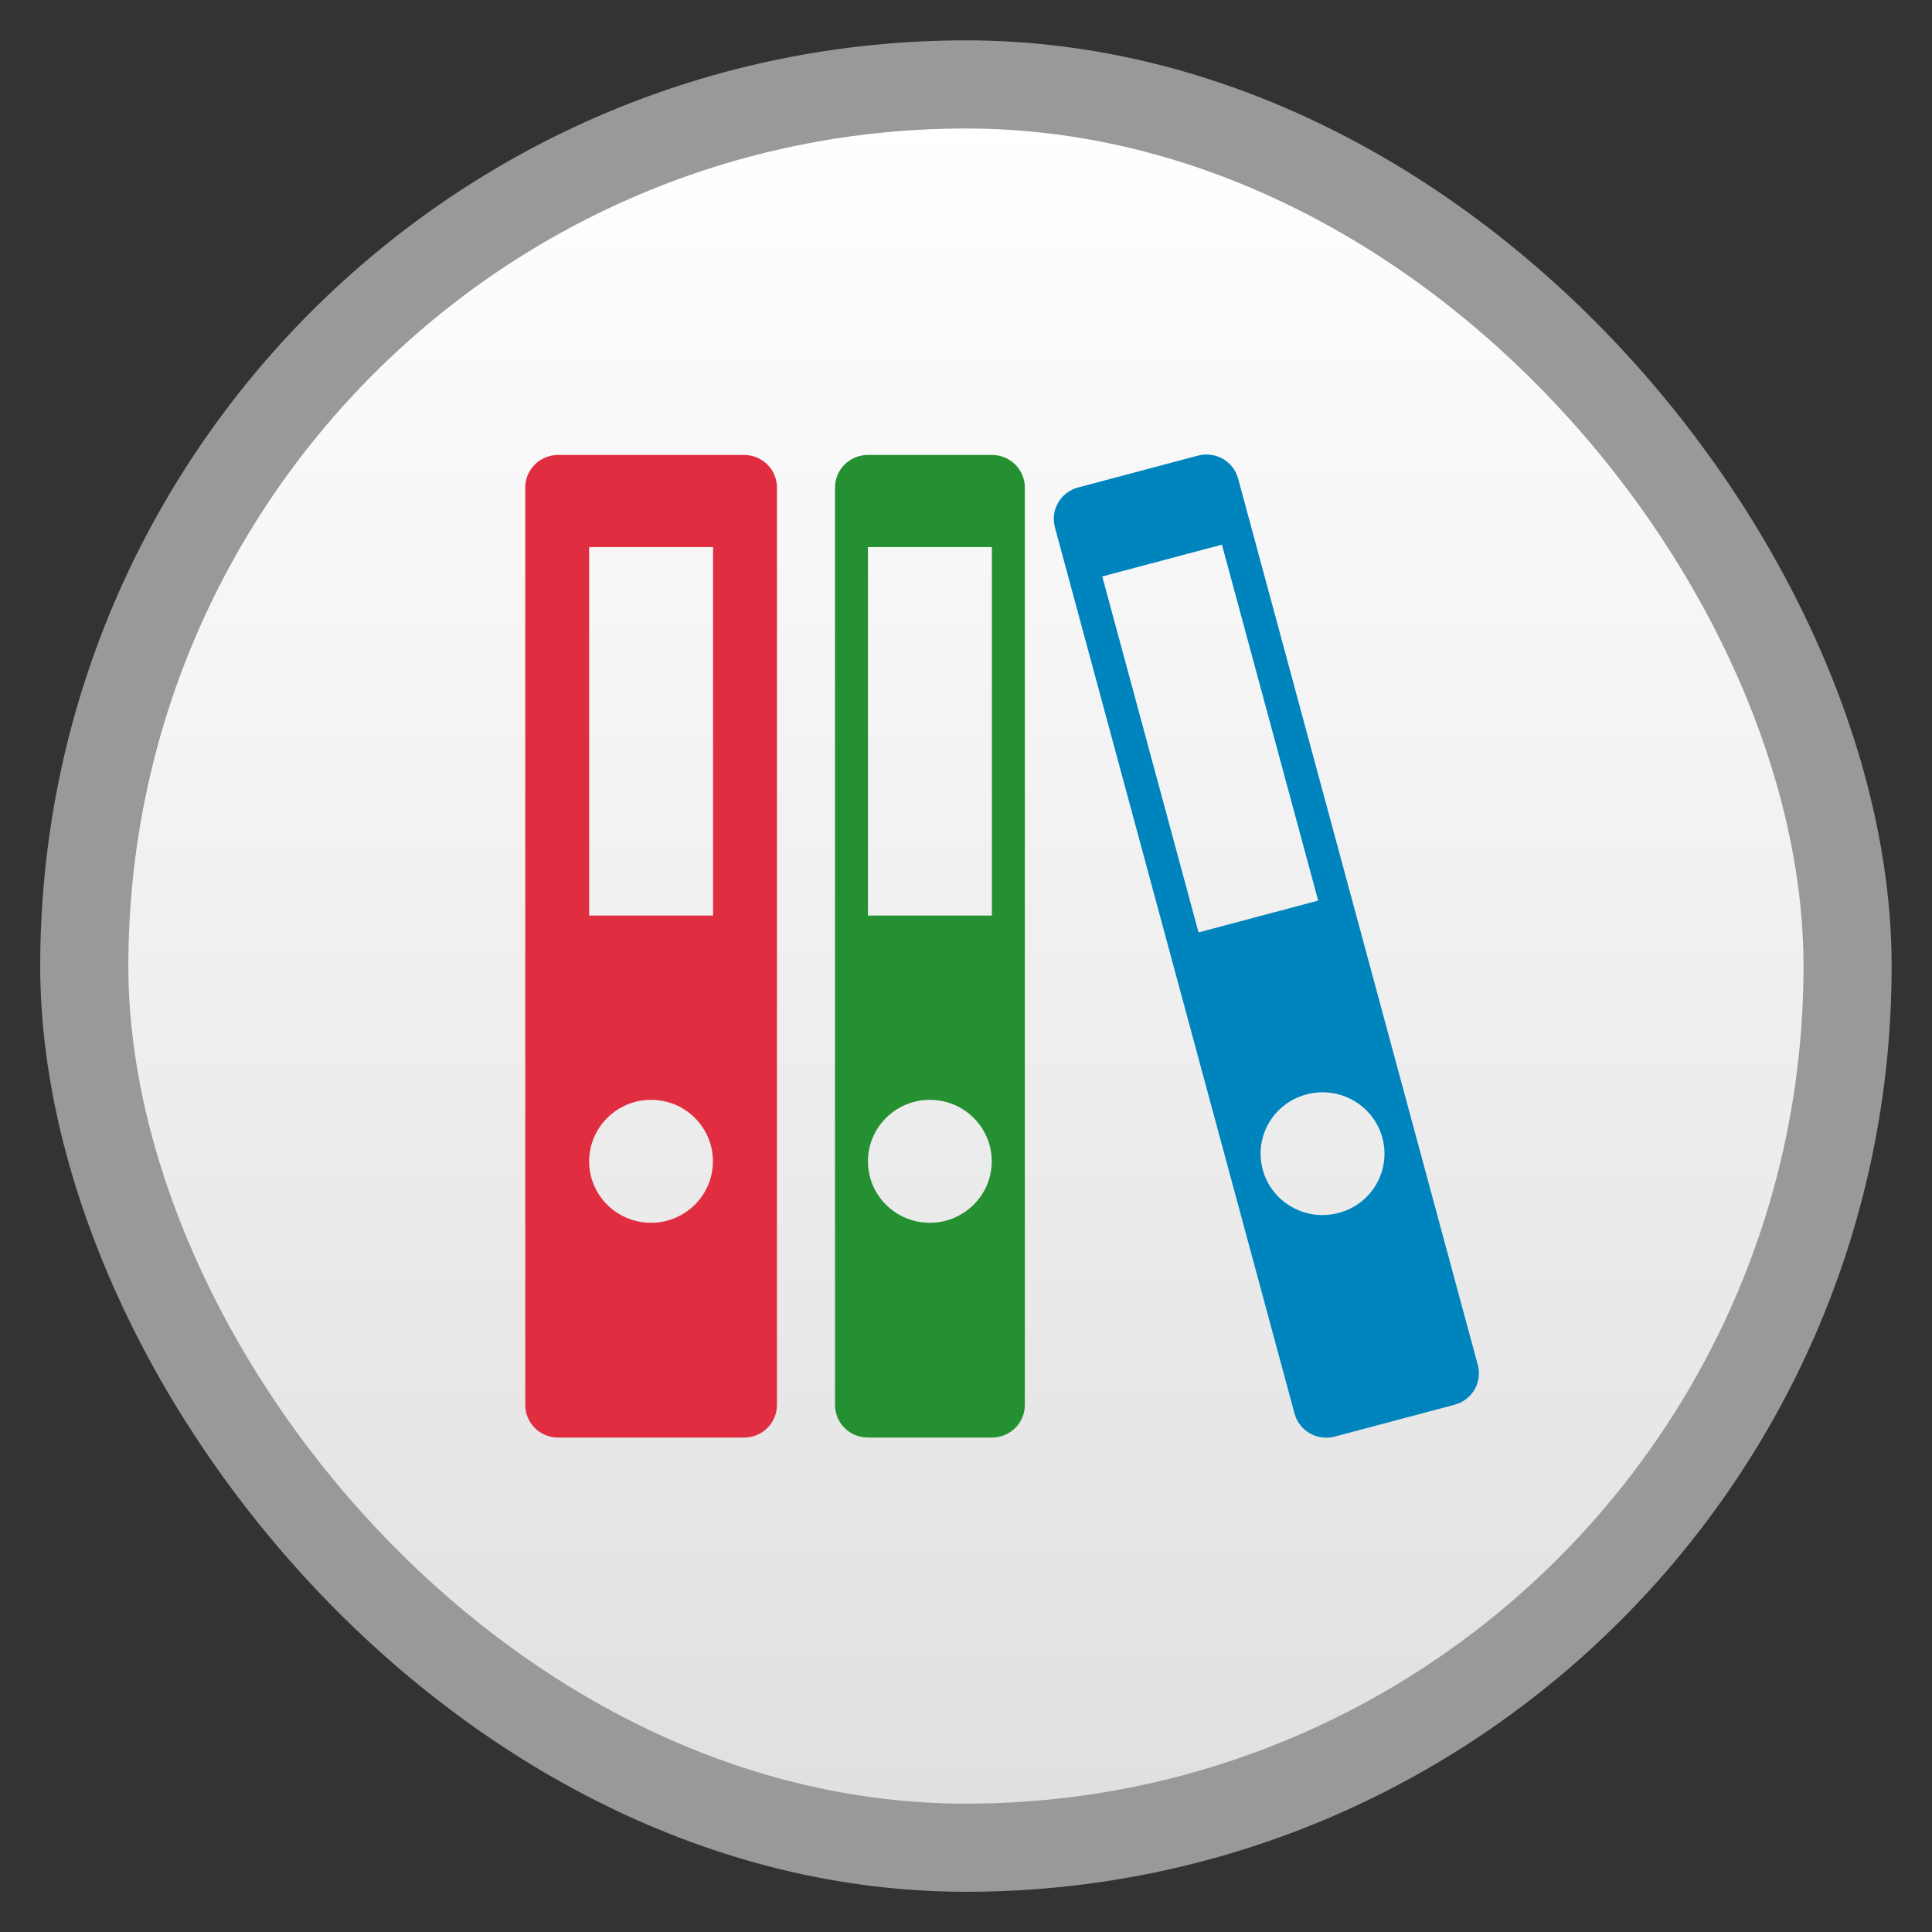 <svg width="48" xmlns="http://www.w3.org/2000/svg" viewBox="0 0 13.547 13.547" height="48" xmlns:xlink="http://www.w3.org/1999/xlink">
<rect x="0" y="0" width="13.547" height="13.547" fill="#333333" stroke="none"/>
<defs>
<linearGradient id="linearGradient4460">
<stop offset="0" style="stop-color:#e0e0e0"/>
<stop offset="1" style="stop-color:#fff"/>
</linearGradient>
<linearGradient gradientTransform="matrix(1.095 0 0 1.095 -133.002 -9.569)" xlink:href="#linearGradient4460" id="linearGradient4500" y1="279.096" y2="268.33" gradientUnits="userSpaceOnUse" x2="0"/>
</defs>
<g style="fill-rule:evenodd" transform="translate(0 -283.453)">
<rect width="12.982" x=".282" y="283.736" rx="6.491" height="12.982" style="opacity:.5;fill:#fff"/>
<rect width="11.746" x=".9" y="284.354" rx="5.873" height="11.746" style="fill:url(#linearGradient4500)"/>
</g>
<g transform="translate(0 -283.453)">
<path style="fill:#e02e40" d="m 3.914,286.643 c -0.128,0 -0.231,0.102 -0.231,0.229 l 0,6.432 c 0,0.127 0.103,0.229 0.231,0.229 l 1.303,0 c 0.128,0 0.231,-0.102 0.231,-0.229 l 0,-6.432 c 0,-0.127 -0.103,-0.229 -0.231,-0.229 z m 0.217,0.646 0.869,0 0,2.584 -0.869,0 z m 0.434,3.876 c 0.24,0 0.434,0.193 0.434,0.431 0,0.238 -0.195,0.431 -0.434,0.431 -0.24,0 -0.434,-0.193 -0.434,-0.431 0,-0.238 0.195,-0.431 0.434,-0.431 z"/>
<path style="fill:#259031" d="m 6.086,286.643 c -0.128,0 -0.231,0.102 -0.231,0.229 l 0,6.432 c 0,0.127 0.103,0.229 0.231,0.229 l 0.869,0 c 0.128,0 0.231,-0.102 0.231,-0.229 l 0,-6.432 c 0,-0.127 -0.103,-0.229 -0.231,-0.229 z m 0,0.646 0.869,0 0,2.584 -0.869,0 z m 0.434,3.876 c 0.24,0 0.434,0.193 0.434,0.431 0,0.238 -0.195,0.431 -0.434,0.431 -0.24,0 -0.434,-0.193 -0.434,-0.431 0,-0.238 0.195,-0.431 0.434,-0.431 z"/>
<path style="fill:#0084be" d="m 7.56,286.871 c -0.124,0.033 -0.196,0.158 -0.163,0.28 l 1.68,6.213 c 0.033,0.123 0.159,0.195 0.283,0.162 l 0.839,-0.223 c 0.124,-0.033 0.196,-0.158 0.163,-0.28 l -1.68,-6.213 c -0.033,-0.123 -0.159,-0.195 -0.283,-0.162 z m 0.169,0.624 0.839,-0.223 0.675,2.496 -0.839,0.223 z m 1.432,3.632 c 0.232,-0.062 0.47,0.075 0.532,0.304 0.062,0.23 -0.075,0.466 -0.307,0.527 -0.232,0.062 -0.47,-0.075 -0.532,-0.304 -0.062,-0.23 0.075,-0.466 0.307,-0.527 z"/>
</g>
</svg>
